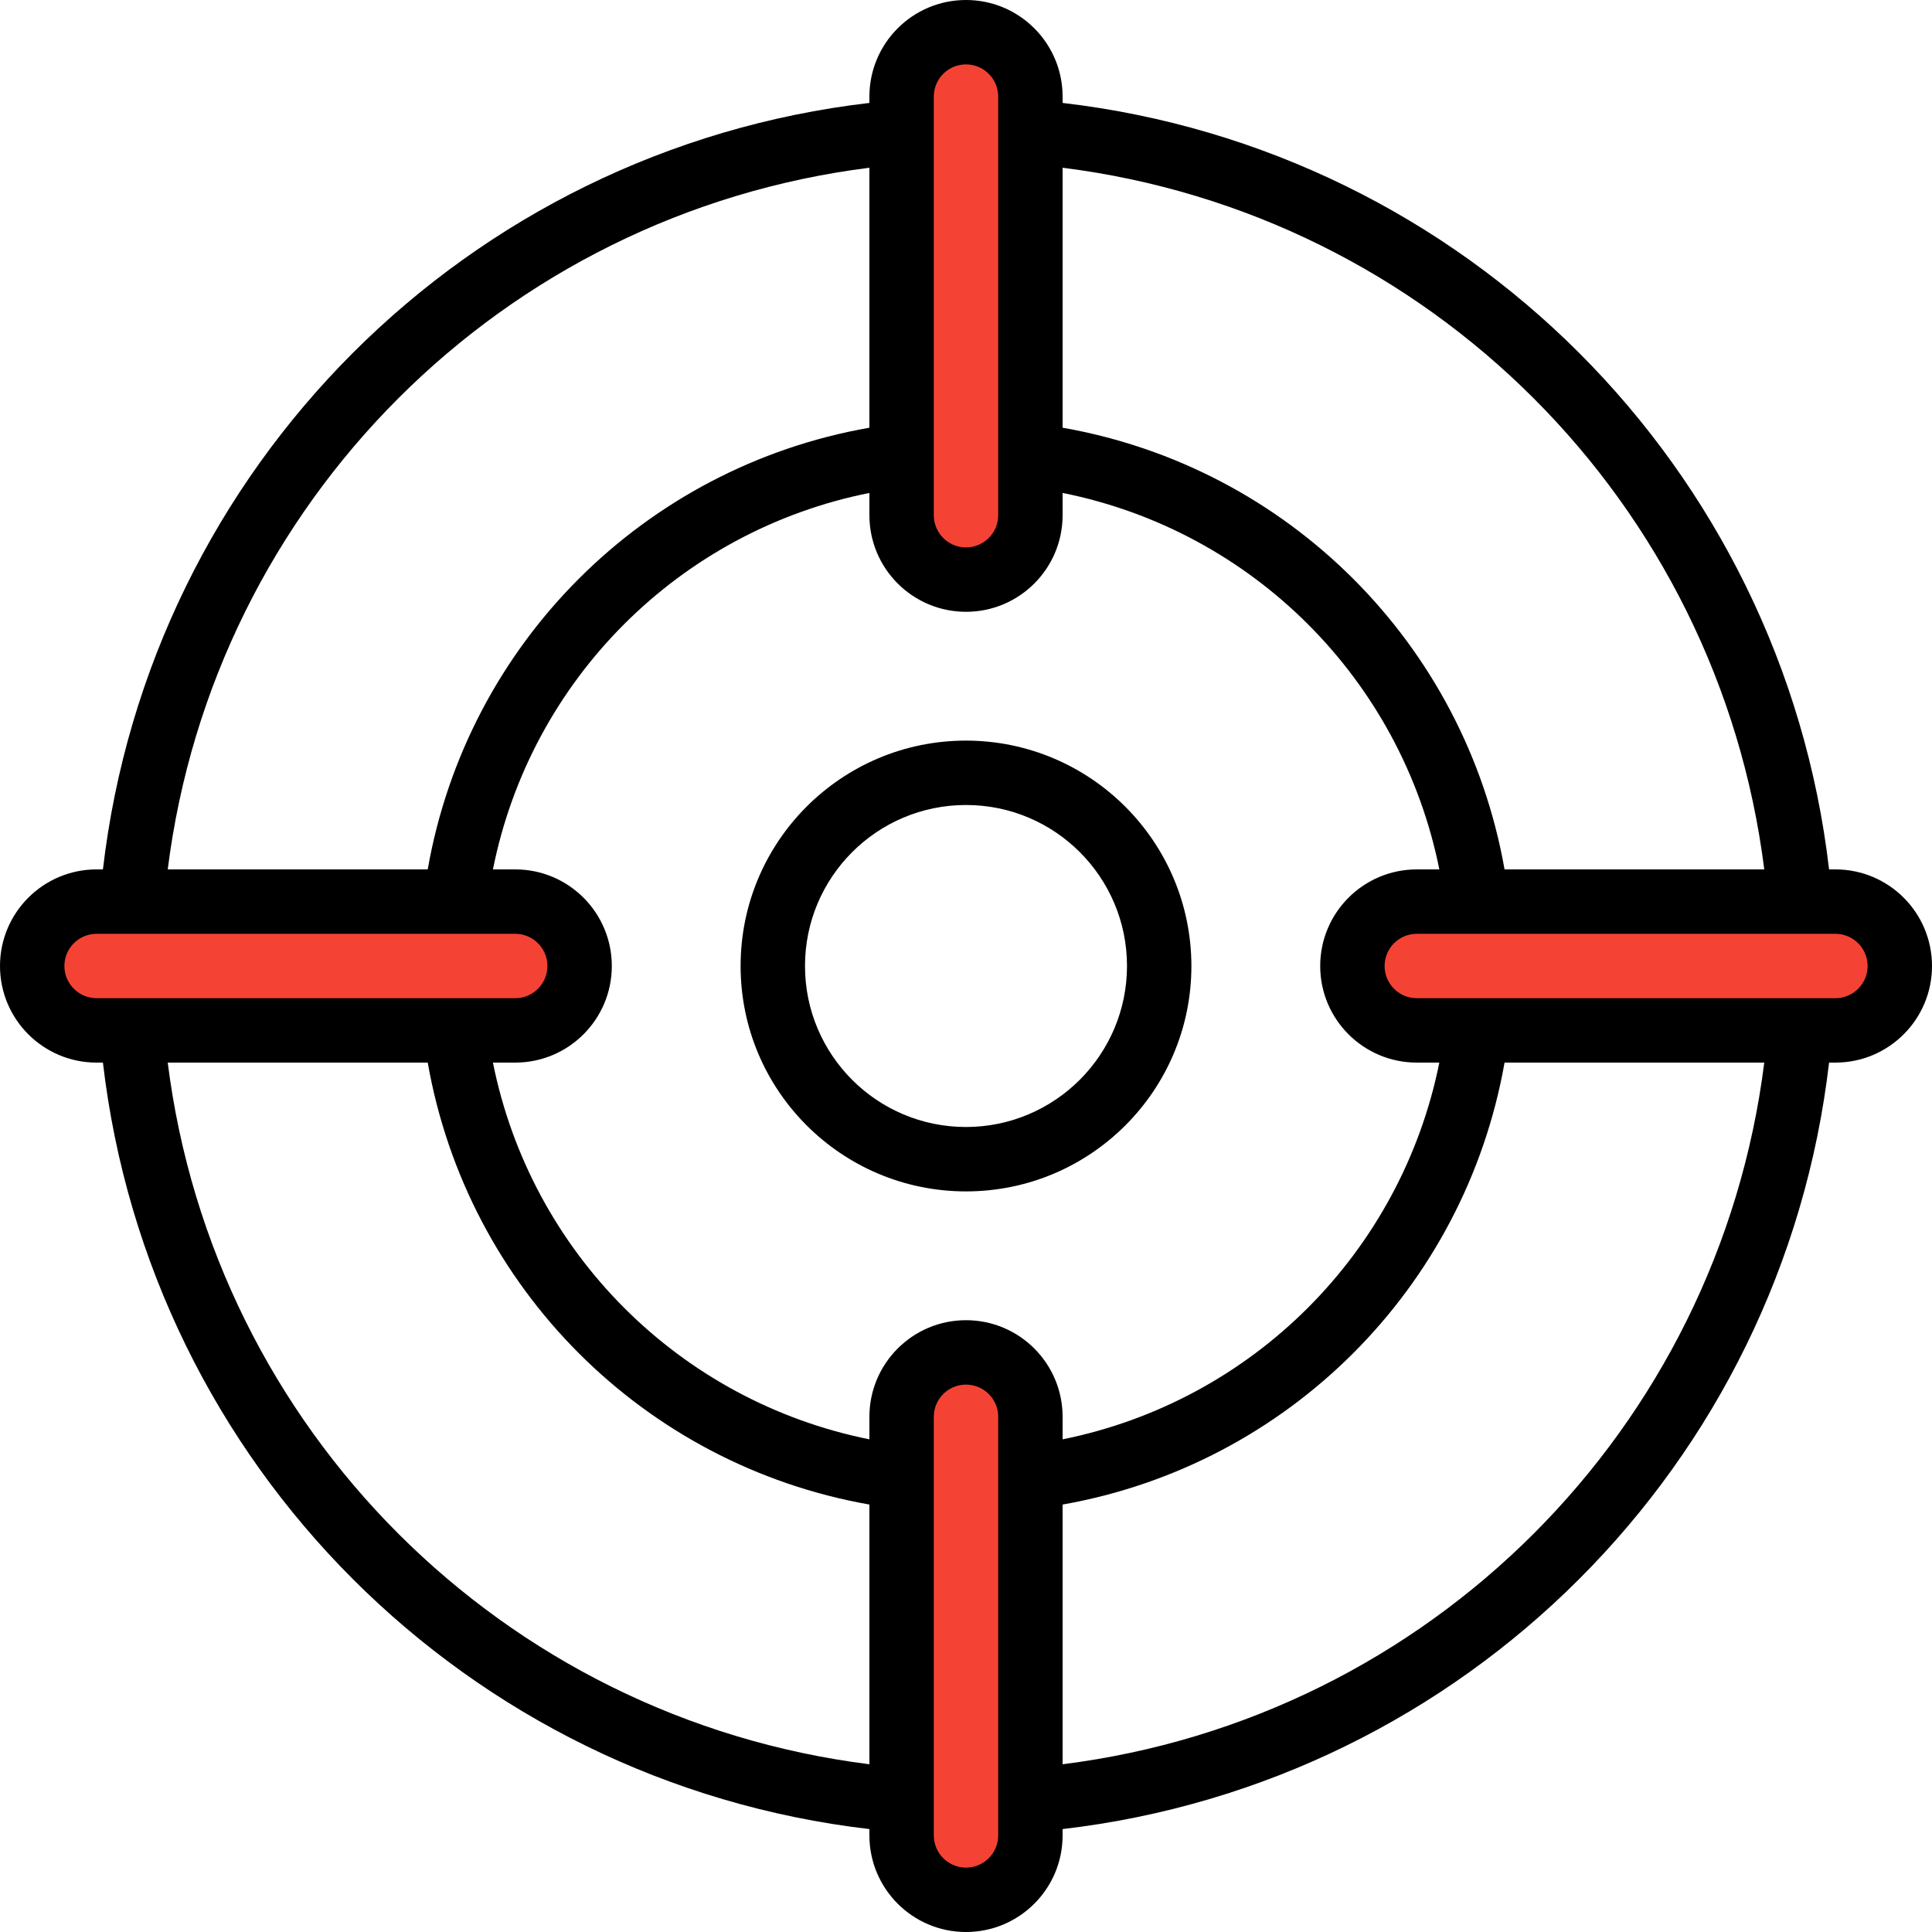 <?xml version="1.0" encoding="iso-8859-1"?>
<!-- Generator: Adobe Illustrator 19.0.0, SVG Export Plug-In . SVG Version: 6.00 Build 0)  -->
<svg version="1.1" id="Capa_1" xmlns="http://www.w3.org/2000/svg" xmlns:xlink="http://www.w3.org/1999/xlink" x="0px" y="0px"
	 viewBox="0 0 512 512" style="enable-background:new 0 0 512 512;" xml:space="preserve">
<g>
	<g transform="translate(1 1)">
		<path style="fill:#F44335;" d="M255,7.533L255,7.533c9.426,0,17.067,7.641,17.067,17.067v110.933
			c0,9.426-7.641,17.067-17.067,17.067l0,0c-9.426,0-17.067-7.641-17.067-17.067V24.6C237.933,15.174,245.574,7.533,255,7.533z"/>
		<path style="fill:#F44335;" d="M255,357.4L255,357.4c9.426,0,17.067,7.641,17.067,17.067V485.4
			c0,9.426-7.641,17.067-17.067,17.067l0,0c-9.426,0-17.067-7.641-17.067-17.067V374.467C237.933,365.041,245.574,357.4,255,357.4z"
			/>
		<path style="fill:#F44335;" d="M7.533,255L7.533,255c0-9.426,7.641-17.067,17.067-17.067h110.933
			c9.426,0,17.067,7.641,17.067,17.067l0,0c0,9.426-7.641,17.067-17.067,17.067H24.6C15.174,272.067,7.533,264.426,7.533,255z"/>
		<path style="fill:#F44335;" d="M357.4,255L357.4,255c0-9.426,7.641-17.067,17.067-17.067H485.4
			c9.426,0,17.067,7.641,17.067,17.067l0,0c0,9.426-7.641,17.067-17.067,17.067H374.467C365.041,272.067,357.4,264.426,357.4,255z"
			/>
	</g>
	<g>
		<path d="M256,196.267c-32.99,0-59.733,26.744-59.733,59.733S223.01,315.733,256,315.733S315.733,288.99,315.733,256
			C315.695,223.026,288.974,196.305,256,196.267z M256,298.667c-23.564,0-42.667-19.103-42.667-42.667
			c0-23.564,19.103-42.667,42.667-42.667c23.564,0,42.667,19.103,42.667,42.667C298.639,279.553,279.553,298.639,256,298.667z"/>
		<path d="M486.4,230.4h-1.676C472.298,123.787,388.213,39.702,281.6,27.276V25.6C281.6,11.462,270.139,0,256,0
			c-14.138,0-25.6,11.462-25.6,25.6v1.676C123.787,39.702,39.702,123.787,27.276,230.4H25.6C11.462,230.4,0,241.862,0,256
			c0,14.139,11.462,25.6,25.6,25.6h1.676C39.702,388.213,123.787,472.298,230.4,484.725v1.676c0,14.138,11.462,25.6,25.6,25.6
			c14.139,0,25.6-11.461,25.6-25.6v-1.676c106.613-12.426,190.698-96.512,203.124-203.125h1.676c14.138,0,25.6-11.461,25.6-25.6
			C512,241.862,500.539,230.4,486.4,230.4z M467.548,230.4h-68.825c-10.536-59.768-57.349-106.552-117.123-117.052V44.452
			C378.79,56.664,455.336,133.21,467.548,230.4z M375.467,281.6h5.971c-10.145,50.344-49.494,89.693-99.838,99.838v-5.971
			c0-14.138-11.461-25.6-25.6-25.6c-14.138,0-25.6,11.462-25.6,25.6v5.971c-50.343-10.122-89.681-49.488-99.768-99.838h5.902
			c14.138,0,25.6-11.461,25.6-25.6c0-14.138-11.462-25.6-25.6-25.6h-5.902c10.061-50.349,49.419-89.706,99.769-99.765v5.898
			c0,14.138,11.462,25.6,25.6,25.6c14.139,0,25.6-11.462,25.6-25.6v-5.898c50.352,10.08,89.722,49.42,99.839,99.765h-5.972
			c-14.138,0-25.6,11.462-25.6,25.6C349.867,270.139,361.328,281.6,375.467,281.6z M247.467,25.6c0-4.713,3.821-8.533,8.533-8.533
			c4.713,0,8.533,3.821,8.533,8.533v110.933c0,4.713-3.821,8.533-8.533,8.533c-4.713,0-8.533-3.821-8.533-8.533V25.6z M230.4,44.452
			v68.896c-59.775,10.471-106.579,57.277-117.048,117.052h-68.9C56.664,133.21,133.21,56.664,230.4,44.452z M17.067,256
			c0.005-4.711,3.822-8.529,8.533-8.533h110.933c4.713,0,8.533,3.821,8.533,8.533c0,4.713-3.821,8.533-8.533,8.533H25.6
			C20.889,264.529,17.071,260.711,17.067,256z M44.452,281.6h68.901c10.497,59.774,57.28,106.588,117.048,117.123v68.825
			C133.21,455.336,56.664,378.79,44.452,281.6z M264.533,486.4c0,4.713-3.821,8.533-8.533,8.533c-4.713,0-8.533-3.82-8.533-8.533
			V375.467c0-4.713,3.821-8.533,8.533-8.533c4.713,0,8.533,3.821,8.533,8.533V486.4z M281.6,467.548v-68.825
			c59.768-10.562,106.561-57.355,117.123-117.123h68.825C455.336,378.79,378.79,455.336,281.6,467.548z M486.4,264.533H375.467
			c-4.713,0-8.533-3.821-8.533-8.533c0-4.713,3.821-8.533,8.533-8.533H486.4c4.713,0,8.533,3.821,8.533,8.533
			C494.933,260.713,491.113,264.533,486.4,264.533z"/>
	</g>
</g>
<g>
</g>
<g>
</g>
<g>
</g>
<g>
</g>
<g>
</g>
<g>
</g>
<g>
</g>
<g>
</g>
<g>
</g>
<g>
</g>
<g>
</g>
<g>
</g>
<g>
</g>
<g>
</g>
<g>
</g>
</svg>

